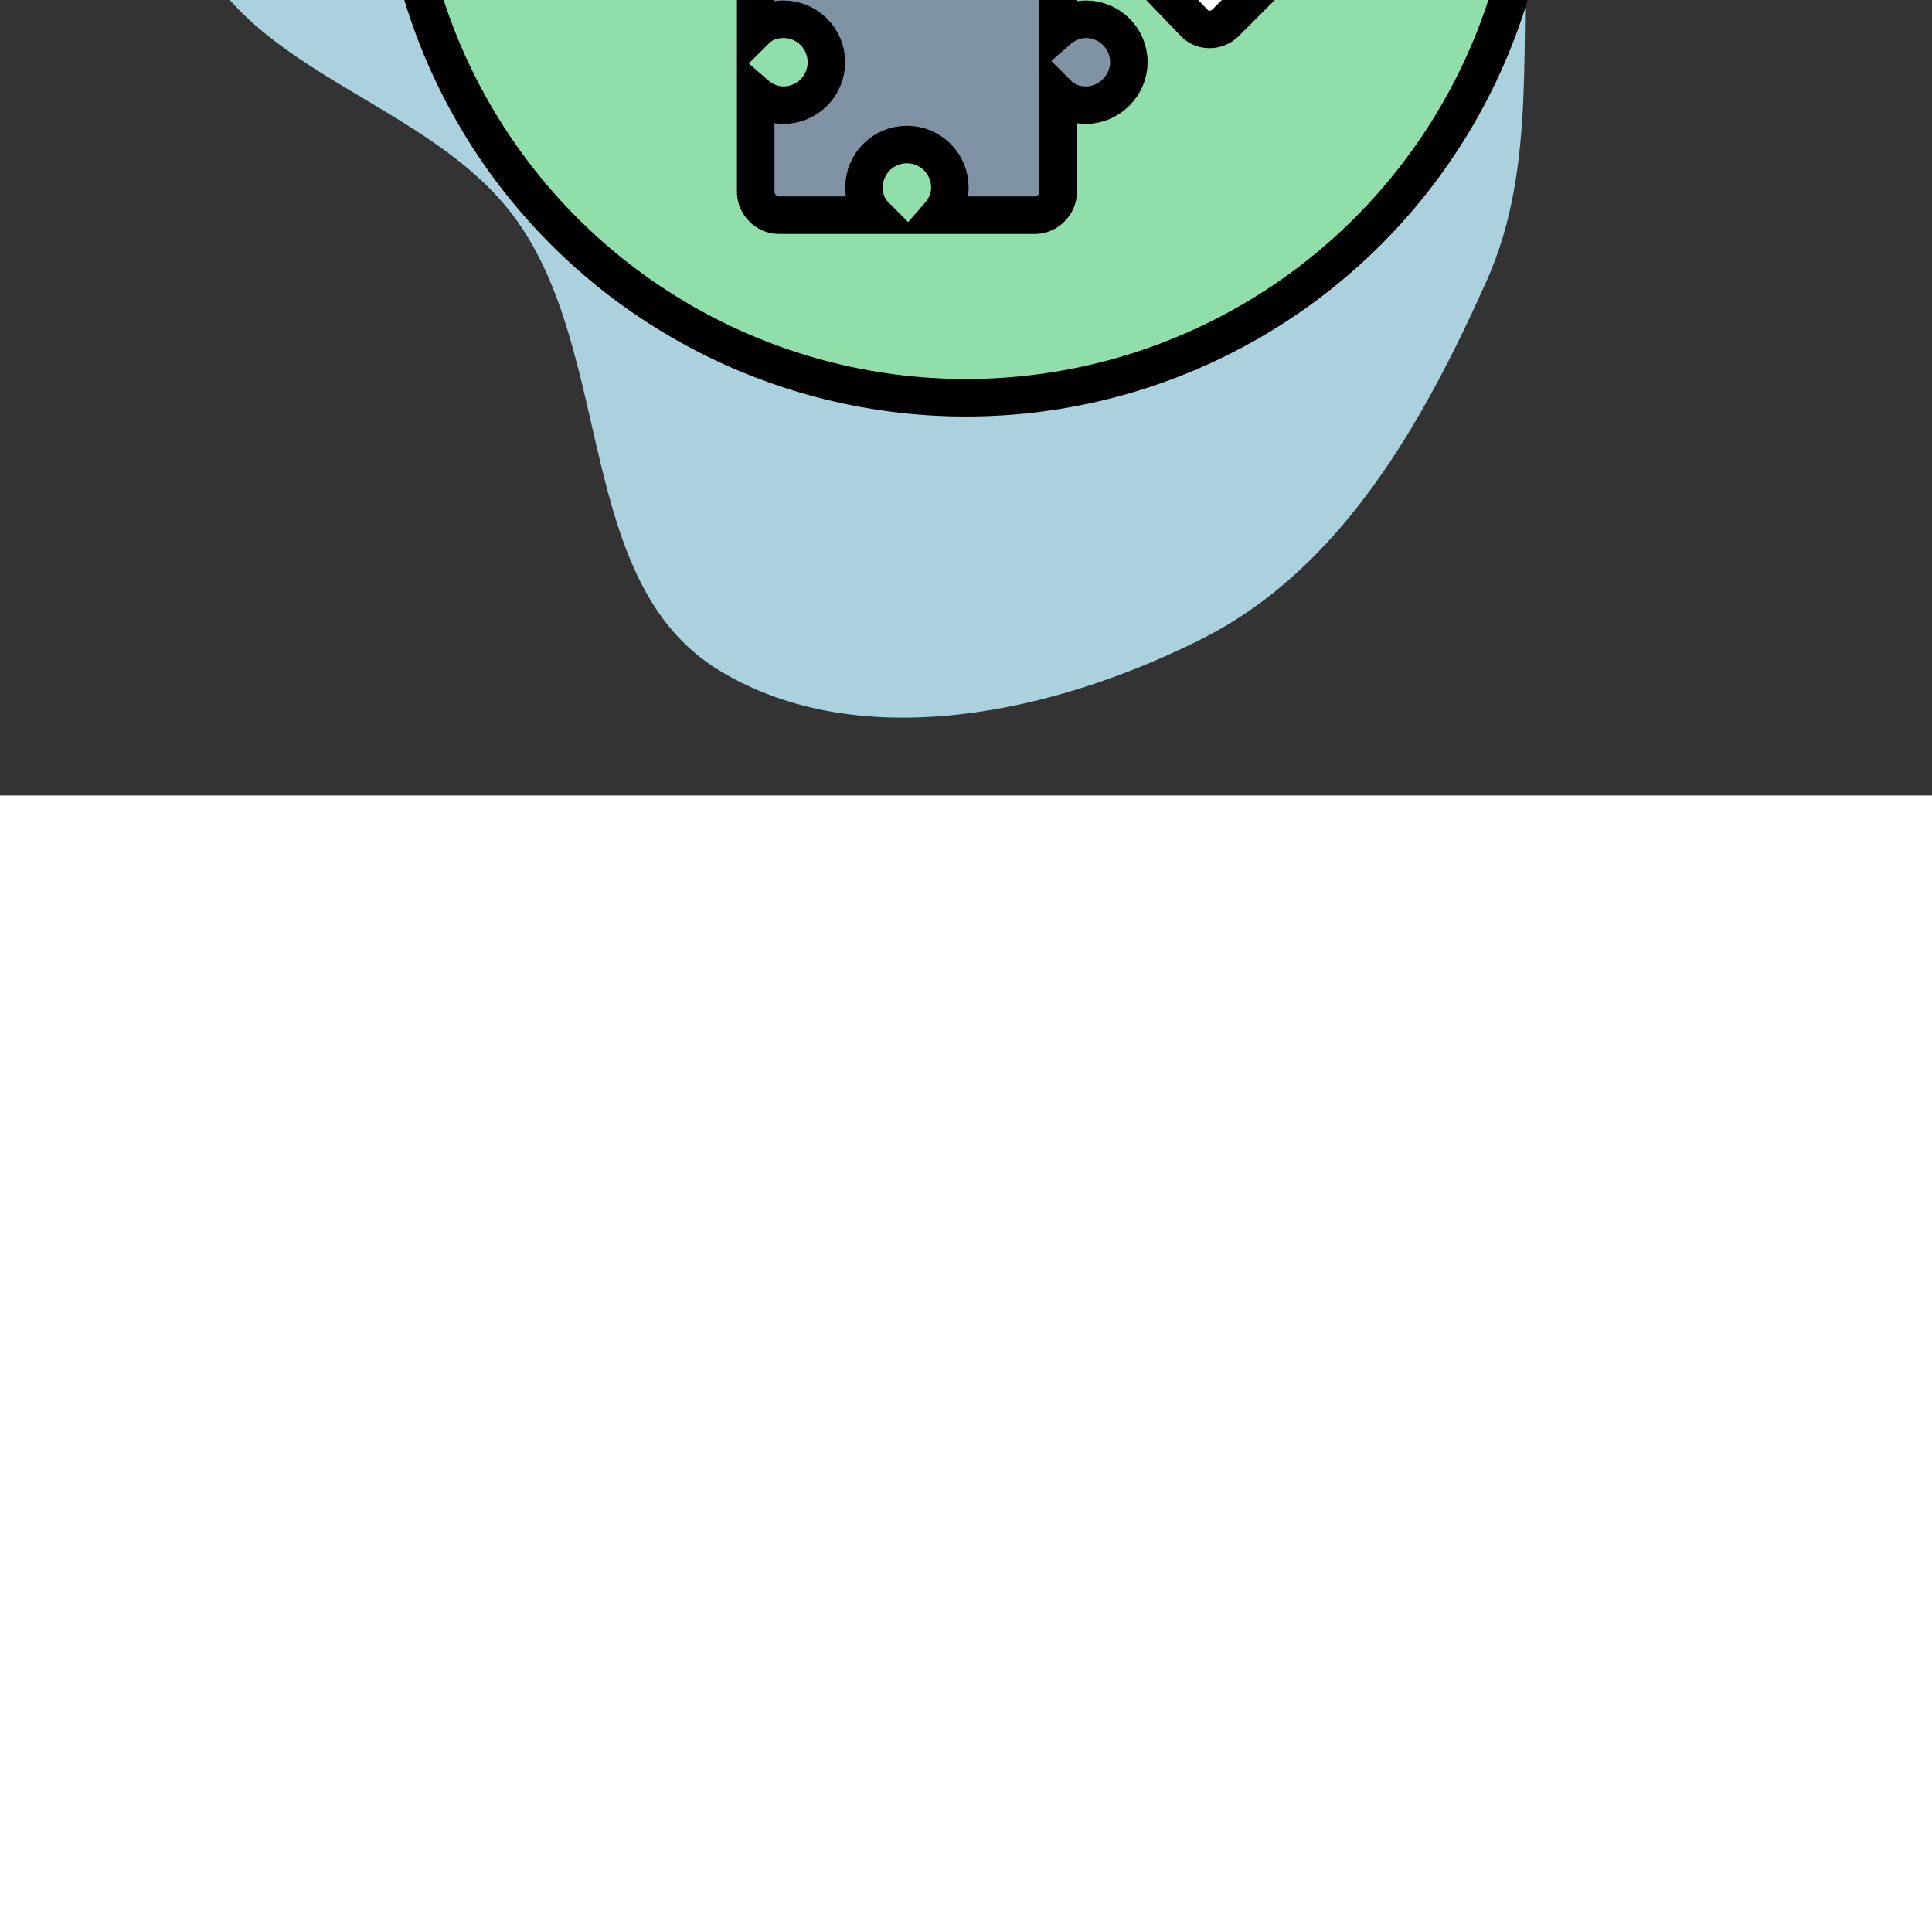 <svg height="152px" width="152px" version="1.1" id="Layer_1" xmlns="http://www.w3.org/2000/svg" xmlns:xlink="http://www.w3.org/1999/xlink" viewBox="-177.8 -177.8 863.60 863.60" xml:space="preserve" fill="#000000" stroke="#000000" stroke-width="16.764" transform="matrix(1, 0, 0, -1, 0, 0)"><rect x="-177.8" y="-177.8" width="863.60" height="863.60" fill="#333333" stroke="none"/><g id="SVGRepo_bgCarrier" stroke-width="0"><path transform="translate(-177.8, -177.8), scale(26.988)" d="M16,29.836C18.806,30.196,22.234,30.824,24.254,28.844C26.334,26.807,25.414,23.302,25.633,20.399C25.78,18.449,25.492,16.608,25.326,14.659C25.148,12.567,25.482,10.444,24.624,8.527C23.574,6.182,22.223,3.772,19.932,2.608C17.493,1.37,14.247,0.651,11.911,2.073C9.53,3.523,10.177,7.282,8.547,9.542C7.138,11.493,4.102,11.932,3.189,14.158C2.217,16.528,2.507,19.346,3.571,21.676C4.635,24.006,6.86,25.485,9.001,26.89C11.161,28.308,13.437,29.508,16,29.836" fill="#abd1de" strokewidth="0"></path></g><g id="SVGRepo_tracerCarrier" stroke-linecap="round" stroke-linejoin="round"></g><g id="SVGRepo_iconCarrier"> <circle style="fill:#90DFAA;" cx="254" cy="254" r="254"></circle> <path style="fill:#7f93a4;" d="M307.6,130.8c-4.8,0-9.2,1.6-12.4,4.8V92c0-5.6-4.8-10.4-10.4-10.4H242c2.8,3.2,4.8,7.6,4.8,12.4 c0,10.4-8.4,19.2-19.2,19.2c-10.4,0-19.2-8.4-19.2-19.2c0-4.8,1.6-9.2,4.8-12.4h-42.8c-5.6,0-10.4,4.8-10.4,10.4v43.6 c3.2-2.8,7.6-4.8,12.4-4.8c10.4,0,19.2,8.4,19.2,19.2c0,10.4-8.4,19.2-19.2,19.2c-4.8,0-9.2-1.6-12.4-4.8V206 c0,5.6,4.8,10.4,10.4,10.4h42.8c-2.8,3.2-4.8,7.6-4.8,12.4c0,10.4,8.4,19.2,19.2,19.2c10.4,0,19.2-8.4,19.2-19.2 c0-4.8-1.6-9.2-4.8-12.4h42.8c5.6,0,10.4-4.8,10.4-10.4v-41.6c3.2,2.8,7.6,4.8,12.4,4.8c10.4,0,19.2-8.4,19.2-19.2 C326.8,139.6,318,130.8,307.6,130.8z"></path> <path style="fill:#FFFFFF;" d="M434,298.8c-3.6-3.2-8-5.2-12.4-5.2L452,262c4-4,4-10.8-0.4-14.4L420.8,218c-0.4,4.4-2,8.8-5.2,12 c-7.2,7.6-19.2,7.6-26.8,0.4c-7.6-7.2-7.6-19.2-0.4-26.8c3.2-3.6,7.6-5.2,12-5.6L370,167.6c-4-4-10.8-4-14.4,0.4l-30.4,31.6 c4.4,0.4,8.8,2,12.4,5.2c7.6,7.2,7.6,19.2,0.4,26.8s-19.2,7.6-26.8,0.4c-3.6-3.2-5.2-7.6-5.6-12l-30,30c-4,4-4,10.8,0.4,14.4 l30.8,29.6c-4.4,0.4-8.8,2.4-12,5.6c-7.2,7.6-7.2,19.6,0.4,26.8c7.6,7.2,19.6,7.2,26.8-0.4c3.2-3.6,5.2-7.6,5.2-12.4l30.8,29.6 c4,4,10.8,4,14.4-0.4l29.2-30c0.4,4.4,2.4,8.8,5.6,12c7.6,7.2,19.6,7.2,26.8-0.4C441.6,318,441.6,306,434,298.8z"></path> <path style="fill:#FF7058;" d="M244,364.4c-3.6-3.2-8-5.2-12.4-5.2l30.4-31.6c4-4,4-10.8-0.4-14.4l-30.8-29.6c-0.4,4.4-2,8.8-5.2,12 c-7.2,7.6-19.2,7.6-26.8,0.4s-7.6-19.2-0.4-26.8c3.2-3.6,7.6-5.2,12-5.6L179.6,234c-4-4-10.8-4-14.4,0.4L134.8,266 c4.4,0.4,8.8,2,12.4,5.2c7.6,7.2,7.6,19.2,0.4,26.8c-7.2,7.6-19.2,7.6-26.8,0.4c-3.6-3.2-5.2-7.6-5.6-12l-29.2,30 c-4,4-4,10.8,0.4,14.4l30.8,29.6c-4.4,0.4-8.8,2.4-12,5.6c-7.2,7.6-7.2,19.6,0.4,26.8c7.6,7.2,19.6,7.2,26.8-0.4 c3.2-3.6,5.2-7.6,5.2-12.4l30.8,29.6c4,4,10.8,4,14.4-0.4l29.2-30c0.4,4.4,2.4,8.8,5.6,12c7.6,7.2,19.6,7.2,26.8-0.4 C251.6,384,251.6,371.6,244,364.4z"></path> </g></svg>